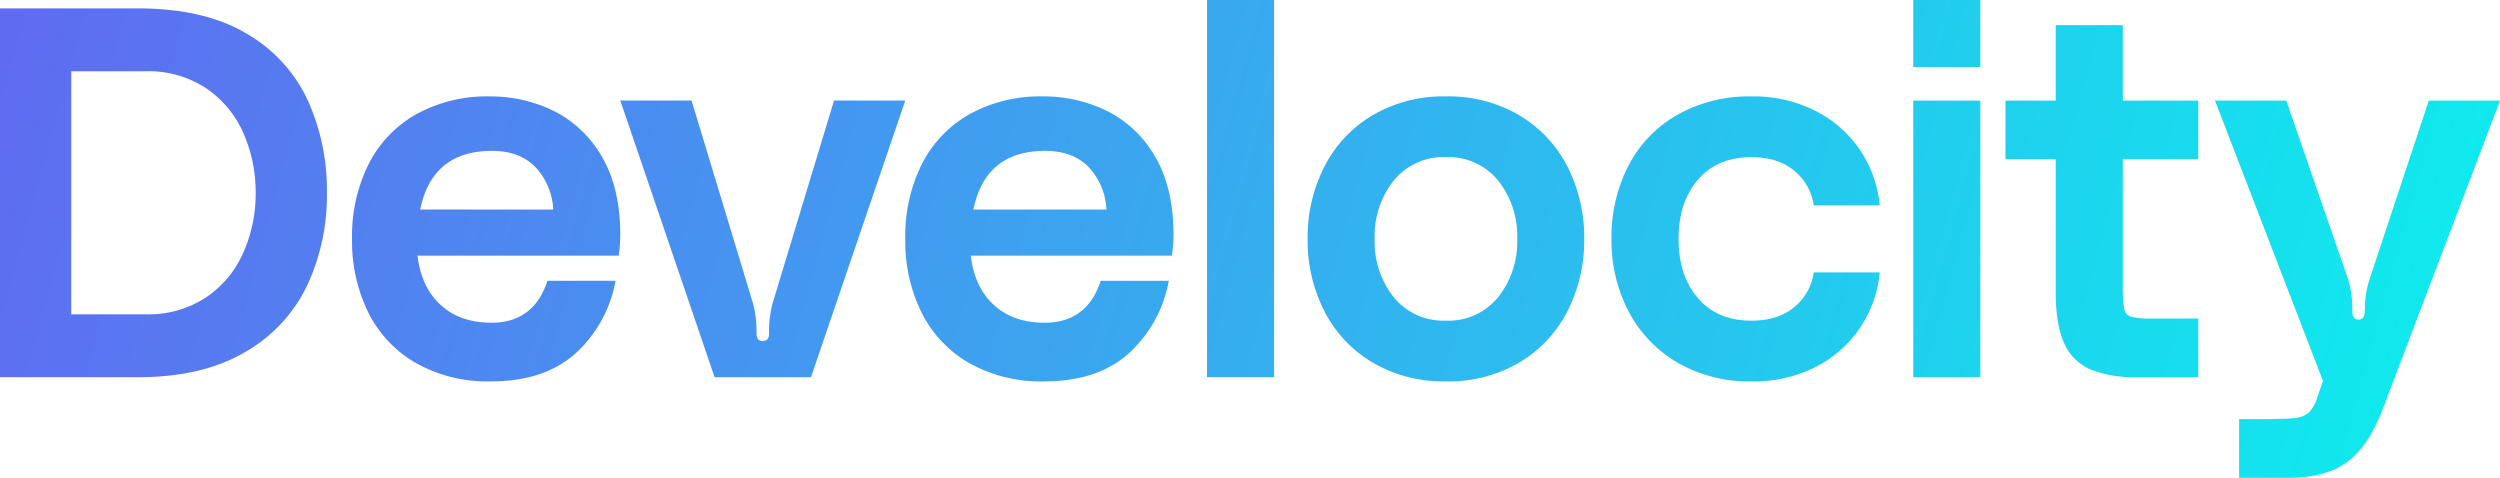 <svg xmlns="http://www.w3.org/2000/svg" xmlns:xlink="http://www.w3.org/1999/xlink" width="548.843" height="104.892" viewBox="0 0 548.843 104.892"><defs><linearGradient id="a" x1="-0.062" y1="0.5" x2="1.029" y2="0.557" gradientUnits="objectBoundingBox"><stop offset="0" stop-color="#6366f1"/><stop offset="1" stop-color="#0bf0ed"/></linearGradient></defs><path d="M-162.78-57.2q14.492,0,23.75,5.463A32.842,32.842,0,0,1-125.515-37.13a47.8,47.8,0,0,1,4.256,20.415A46.736,46.736,0,0,1-125.63,3.7a33.463,33.463,0,0,1-13.687,14.607q-9.316,5.463-23.463,5.463h-30.248V-57.2Zm1.725,67.168A22.959,22.959,0,0,0-147.77,6.23,22.959,22.959,0,0,0-139.6-3.6a31.98,31.98,0,0,0,2.7-13.112,31.98,31.98,0,0,0-2.7-13.112,22.959,22.959,0,0,0-8.166-9.834A22.959,22.959,0,0,0-161.054-43.4h-16.332V9.968ZM-56.852-7.4A35.581,35.581,0,0,1-57.2-2.914h-44.165q.805,6.9,5.061,10.811t11.156,3.91q9.316,0,12.306-9.2h14.952A28.352,28.352,0,0,1-66.8,18.651q-6.843,6.038-18.46,6.038a32.081,32.081,0,0,1-16.447-4.025,26.322,26.322,0,0,1-10.466-11.1,35.415,35.415,0,0,1-3.565-16.159,35.272,35.272,0,0,1,3.68-16.5,26.065,26.065,0,0,1,10.524-10.926,32.164,32.164,0,0,1,16.044-3.853,31.507,31.507,0,0,1,13.974,3.163A25,25,0,0,1-60.935-24.709Q-56.852-17.865-56.852-7.4Zm-14.722-5.636a14.592,14.592,0,0,0-3.91-9.316q-3.45-3.565-9.546-3.565-13.111,0-15.757,12.881Zm43.82,20.472a23.313,23.313,0,0,1,.805,6.671q0,1.725,1.38,1.725t1.38-1.725a23.313,23.313,0,0,1,.805-6.671l13.457-44.4H5.715l-20.7,60.727H-36.15l-20.7-60.727h15.642ZM64.6-7.4a35.578,35.578,0,0,1-.345,4.486H20.091Q20.9,3.987,25.152,7.9t11.156,3.91q9.316,0,12.306-9.2H63.566a28.352,28.352,0,0,1-8.914,16.044Q47.81,24.69,36.193,24.69a32.081,32.081,0,0,1-16.447-4.025A26.322,26.322,0,0,1,9.28,9.565,35.415,35.415,0,0,1,5.715-6.594,35.272,35.272,0,0,1,9.4-23.1,26.065,26.065,0,0,1,19.919-34.025a32.164,32.164,0,0,1,16.044-3.853,31.507,31.507,0,0,1,13.974,3.163A25,25,0,0,1,60.519-24.709Q64.6-17.865,64.6-7.4ZM49.88-13.035a14.592,14.592,0,0,0-3.91-9.316q-3.45-3.565-9.546-3.565-13.111,0-15.757,12.881Zm36.8-46.005V23.769H71.962V-59.04Zm37.724,21.162a30.693,30.693,0,0,1,16.1,4.14,27.742,27.742,0,0,1,10.581,11.271,34.088,34.088,0,0,1,3.68,15.872,34.088,34.088,0,0,1-3.68,15.872A27.742,27.742,0,0,1,140.51,20.549a30.693,30.693,0,0,1-16.1,4.14,30.692,30.692,0,0,1-16.1-4.14A27.742,27.742,0,0,1,97.725,9.278a34.088,34.088,0,0,1-3.68-15.872,34.088,34.088,0,0,1,3.68-15.872,27.742,27.742,0,0,1,10.581-11.271A30.692,30.692,0,0,1,124.408-37.878Zm0,49.226A14.012,14.012,0,0,0,135.852,6.23a19.554,19.554,0,0,0,4.2-12.824,19.554,19.554,0,0,0-4.2-12.824,14.012,14.012,0,0,0-11.444-5.118,14.012,14.012,0,0,0-11.444,5.118,19.554,19.554,0,0,0-4.2,12.824,19.554,19.554,0,0,0,4.2,12.824A14.012,14.012,0,0,0,124.408,11.348ZM160.753-6.594a34.154,34.154,0,0,1,3.738-16.1,27.154,27.154,0,0,1,10.754-11.156,32.006,32.006,0,0,1,16.217-4.025,29.924,29.924,0,0,1,14.377,3.335,25.751,25.751,0,0,1,9.719,8.8,25.866,25.866,0,0,1,4.083,11.789H205.148a11.9,11.9,0,0,0-4.255-7.591q-3.565-2.99-9.431-2.99-7.476,0-11.731,4.946t-4.255,13q0,8.051,4.255,13t11.731,4.946q5.866,0,9.431-2.99A11.9,11.9,0,0,0,205.148.767h14.492a25.866,25.866,0,0,1-4.083,11.789,25.862,25.862,0,0,1-9.661,8.8,29.838,29.838,0,0,1-14.434,3.335,31.458,31.458,0,0,1-16.044-4.025A28.03,28.03,0,0,1,164.606,9.508,33.324,33.324,0,0,1,160.753-6.594ZM227-59.04h14.722v14.722H227Zm0,22.083h14.722V23.769H227Zm46.005,12.881V3.642a29.267,29.267,0,0,0,.288,5.061,2.195,2.195,0,0,0,1.5,1.783,16.825,16.825,0,0,0,4.543.4h10.236V23.769H276.226A26.421,26.421,0,0,1,265.99,22.1a11.079,11.079,0,0,1-5.808-5.693q-1.9-4.025-1.9-11.271V-24.076H247.243V-36.957h11.041V-53.519h14.722v16.562h16.562v12.881ZM322.461,2.262a22.1,22.1,0,0,1,.92,6.9q0,1.955,1.38,1.955t1.38-1.955a21.733,21.733,0,0,1,1.035-6.9l13-39.22h15.642L330.052,30.785q-3.105,8.166-7.821,11.616t-12.651,3.45H298.538V32.971H303.6q5.061,0,7.073-.23a5.745,5.745,0,0,0,3.105-1.15,7.4,7.4,0,0,0,1.9-3.335l1.265-3.68L293.248-36.957H308.89Z" transform="translate(193.028 59.04)" fill="url(#a)"/></svg>